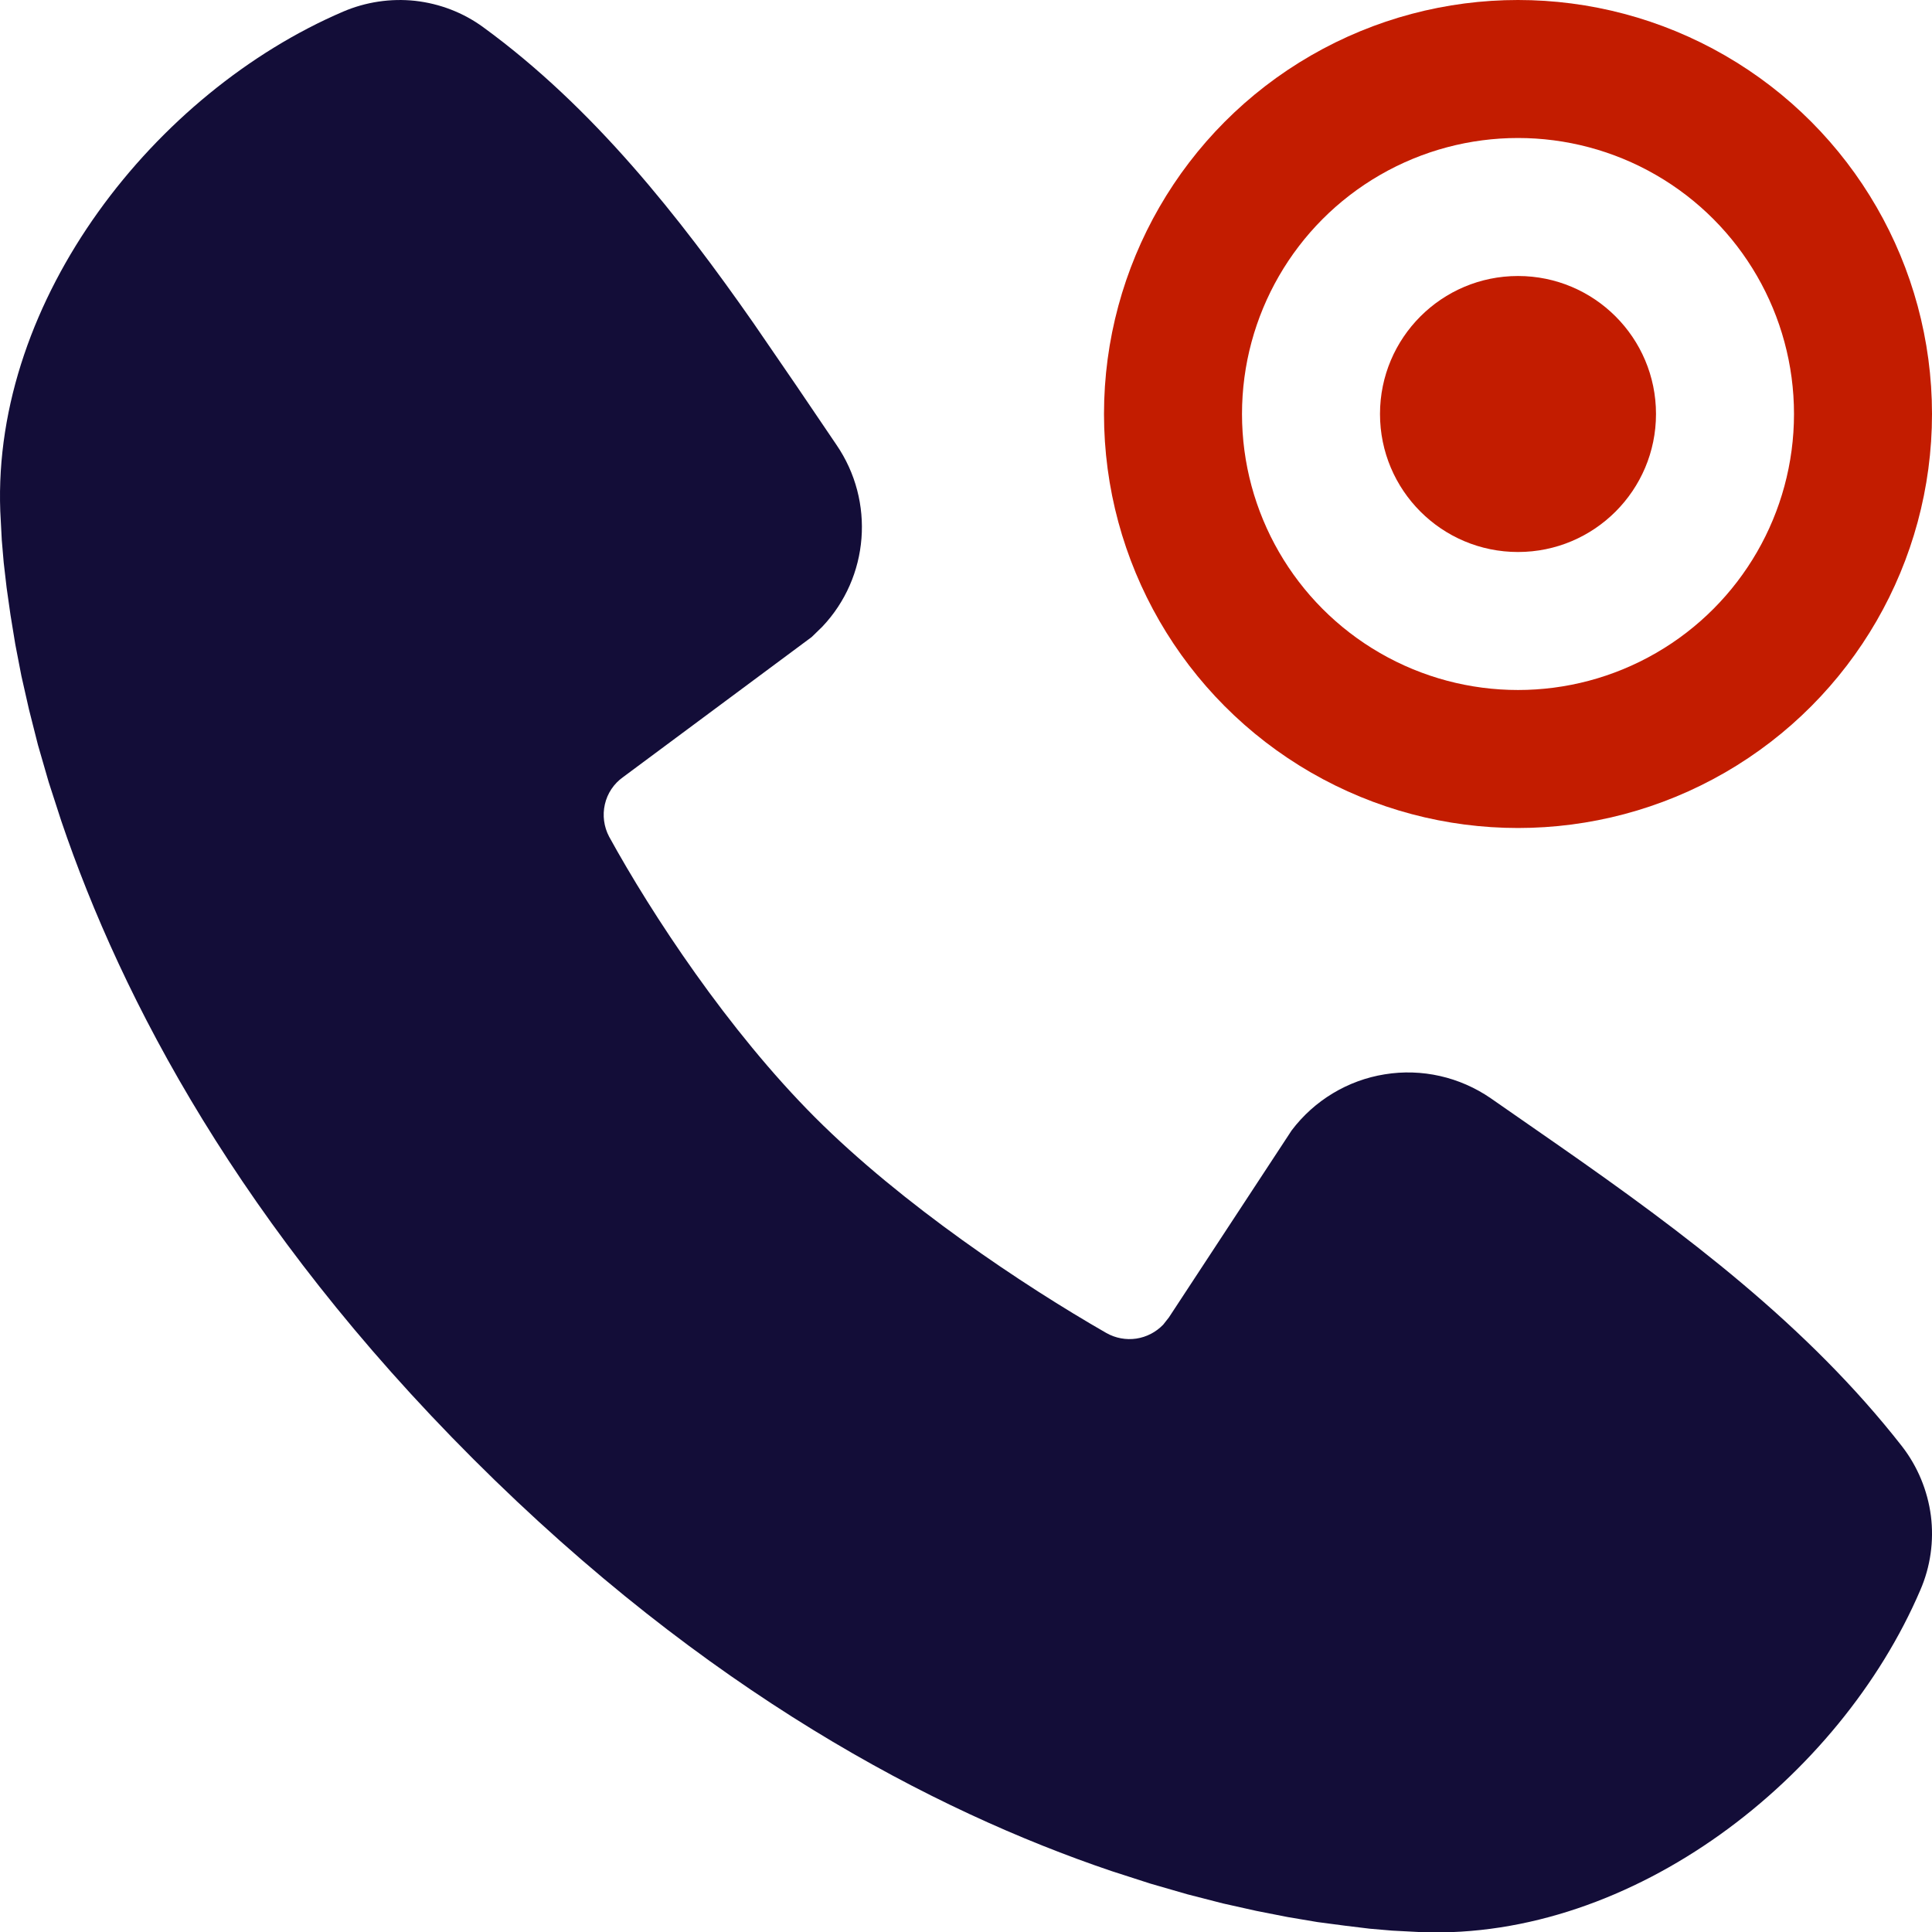 <svg width="14" height="14" viewBox="0 0 14 14" fill="none" xmlns="http://www.w3.org/2000/svg">
<circle cx="11" cy="3" r="1" fill="#C31C00"/>
<circle cx="11" cy="3" r="2.5" stroke="#C31C00"/>
<path d="M2.487 0.084C2.651 0.014 2.831 -0.013 3.008 0.006C3.186 0.026 3.356 0.091 3.5 0.196C4.302 0.78 4.926 1.577 5.459 2.34L5.769 2.792L6.061 3.223C6.342 3.633 6.298 4.183 5.959 4.541L5.882 4.616L4.514 5.632C4.448 5.679 4.401 5.749 4.383 5.829C4.365 5.908 4.376 5.991 4.414 6.063C4.724 6.627 5.275 7.465 5.906 8.097C6.537 8.728 7.416 9.315 8.018 9.66C8.084 9.697 8.16 9.711 8.234 9.7C8.308 9.689 8.377 9.653 8.429 9.599L8.47 9.547L9.36 8.191C9.524 7.974 9.766 7.828 10.034 7.785C10.303 7.741 10.578 7.804 10.802 7.958L11.297 8.302C12.205 8.935 13.097 9.603 13.783 10.481C13.896 10.627 13.968 10.801 13.992 10.984C14.015 11.167 13.989 11.353 13.915 11.523C13.332 12.884 11.836 14.058 10.299 14.001L10.088 13.99L9.925 13.976L9.744 13.954L9.547 13.928L9.333 13.892L9.104 13.847L8.862 13.793L8.605 13.727L8.335 13.649L8.053 13.558C6.759 13.12 5.116 12.258 3.43 10.573C1.744 8.888 0.883 7.244 0.444 5.949L0.353 5.668L0.275 5.398L0.21 5.141L0.155 4.898L0.111 4.67L0.076 4.456L0.048 4.259L0.027 4.078L0.013 3.915L0.002 3.704C-0.055 2.164 1.124 0.668 2.487 0.084Z" fill="#130D38"/>
</svg>
